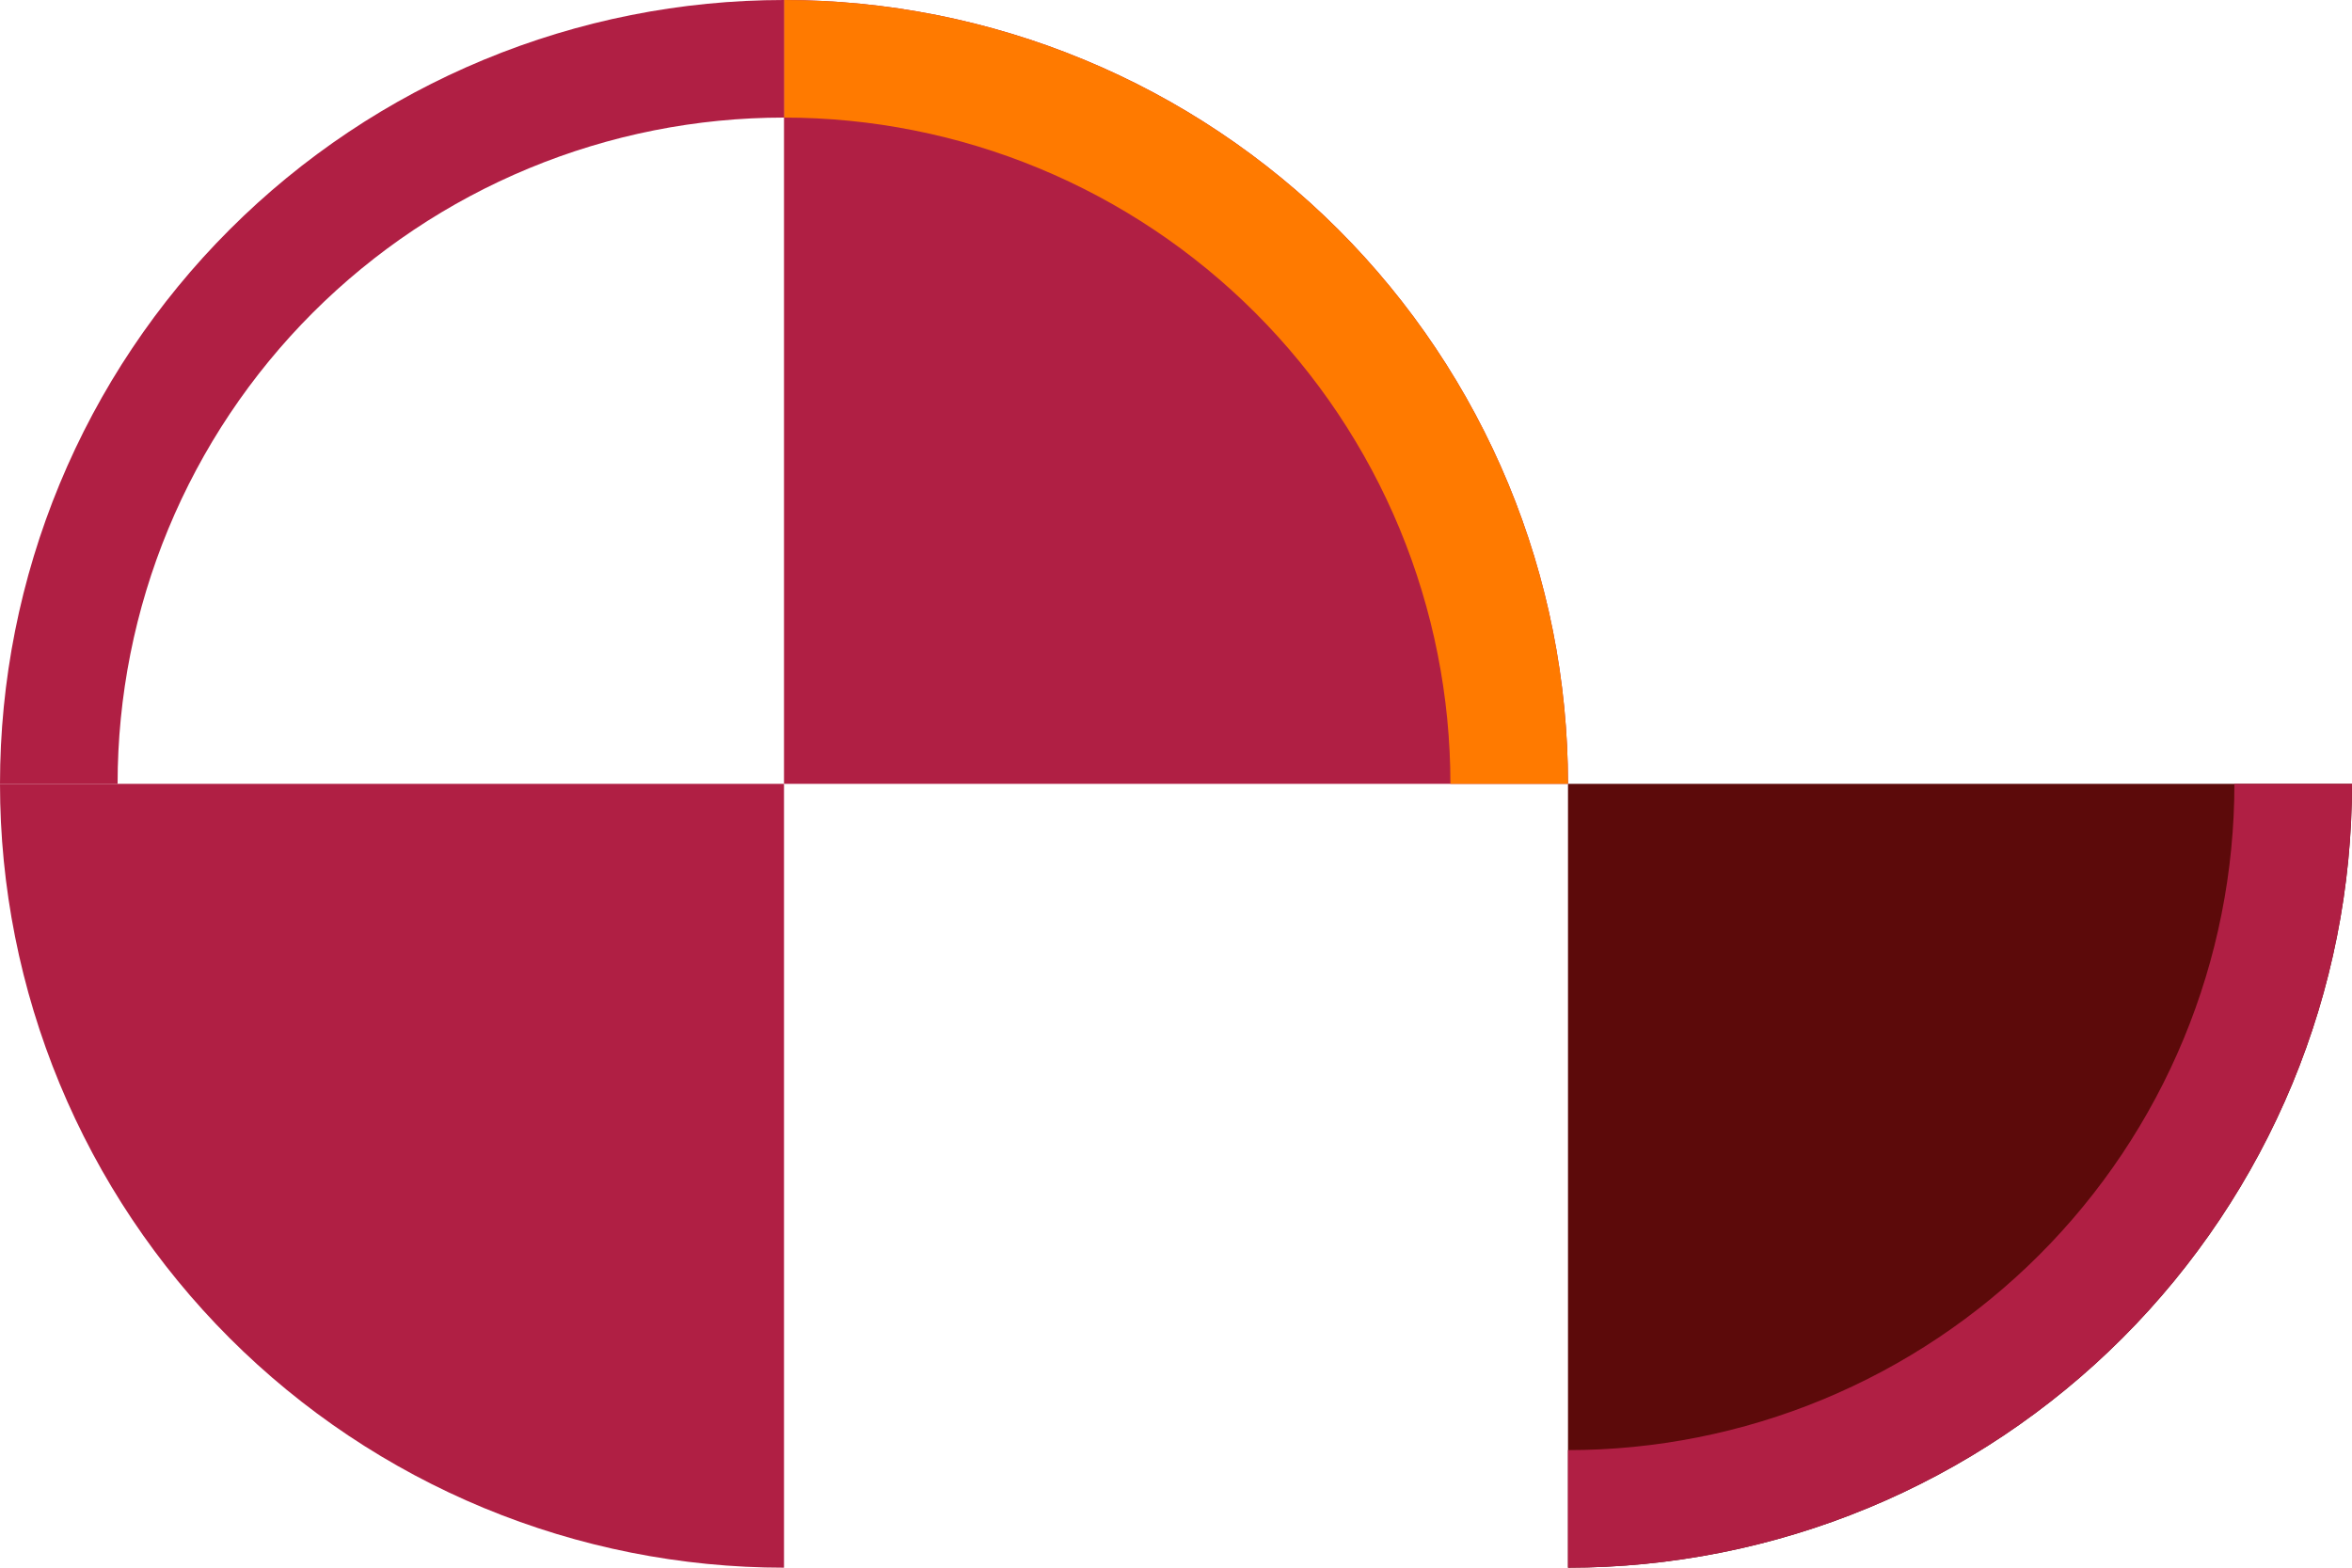 <svg width="1350" height="900" viewBox="0 0 1350 900" fill="none" xmlns="http://www.w3.org/2000/svg">
    <path d="M900 450C900 390.905 888.36 332.389 865.746 277.792C843.131 223.196 809.984 173.588 768.198 131.802C726.412 90.016 676.804 56.869 622.208 34.254C567.611 11.64 509.095 2.63994e-05 450 2.89825e-05L450 450L900 450Z" fill="#B01F44"/>
    <path d="M900 450C900 390.905 888.36 332.389 865.746 277.792C843.131 223.196 809.984 173.588 768.198 131.802C726.412 90.016 676.804 56.869 622.208 34.254C567.611 11.64 509.095 -2.22608e-06 450 3.57038e-07L450 67.5C500.231 67.5 549.969 77.394 596.376 96.616C642.783 115.838 684.95 144.013 720.468 179.532C755.987 215.05 784.161 257.217 803.384 303.624C822.606 350.031 832.5 399.769 832.5 450L900 450Z" fill="#FF7A00"/>
    <path d="M450 5.05447e-05C390.905 5.31279e-05 332.389 11.64 277.792 34.254C223.196 56.869 173.588 90.016 131.802 131.802C90.016 173.588 56.869 223.196 34.254 277.793C11.64 332.389 -5.16623e-06 390.905 0 450H67.5C67.5 399.769 77.394 350.031 96.616 303.624C115.838 257.217 144.013 215.05 179.532 179.532C215.05 144.013 257.217 115.839 303.624 96.616C350.031 77.394 399.769 67.5 450 67.5V5.05447e-05Z" fill="#B01F44"/>
    <path d="M900 900C959.095 900 1017.61 888.361 1072.21 865.746C1126.8 843.131 1176.41 809.985 1218.2 768.198C1259.98 726.412 1293.13 676.804 1315.75 622.208C1338.36 567.611 1350 509.095 1350 450L900 450L900 900Z" fill="#5C0A0A"/>
    <path d="M2.89825e-05 450C2.38163e-05 509.095 11.64 567.611 34.254 622.208C56.869 676.804 90.016 726.412 131.802 768.198C173.588 809.984 223.196 843.131 277.792 865.746C332.389 888.36 390.905 900 450 900L450 450L2.89825e-05 450Z" fill="#B01F44"/>
    <path d="M900 900C959.095 900 1017.61 888.36 1072.21 865.746C1126.8 843.131 1176.41 809.984 1218.2 768.198C1259.98 726.412 1293.13 676.804 1315.75 622.208C1338.36 567.611 1350 509.095 1350 450L1282.5 450C1282.5 500.231 1272.61 549.969 1253.38 596.376C1234.16 642.783 1205.99 684.95 1170.47 720.468C1134.95 755.987 1092.78 784.162 1046.38 803.384C999.969 822.606 950.231 832.5 900 832.5L900 900Z" fill="#B01F44"/>
</svg>
    